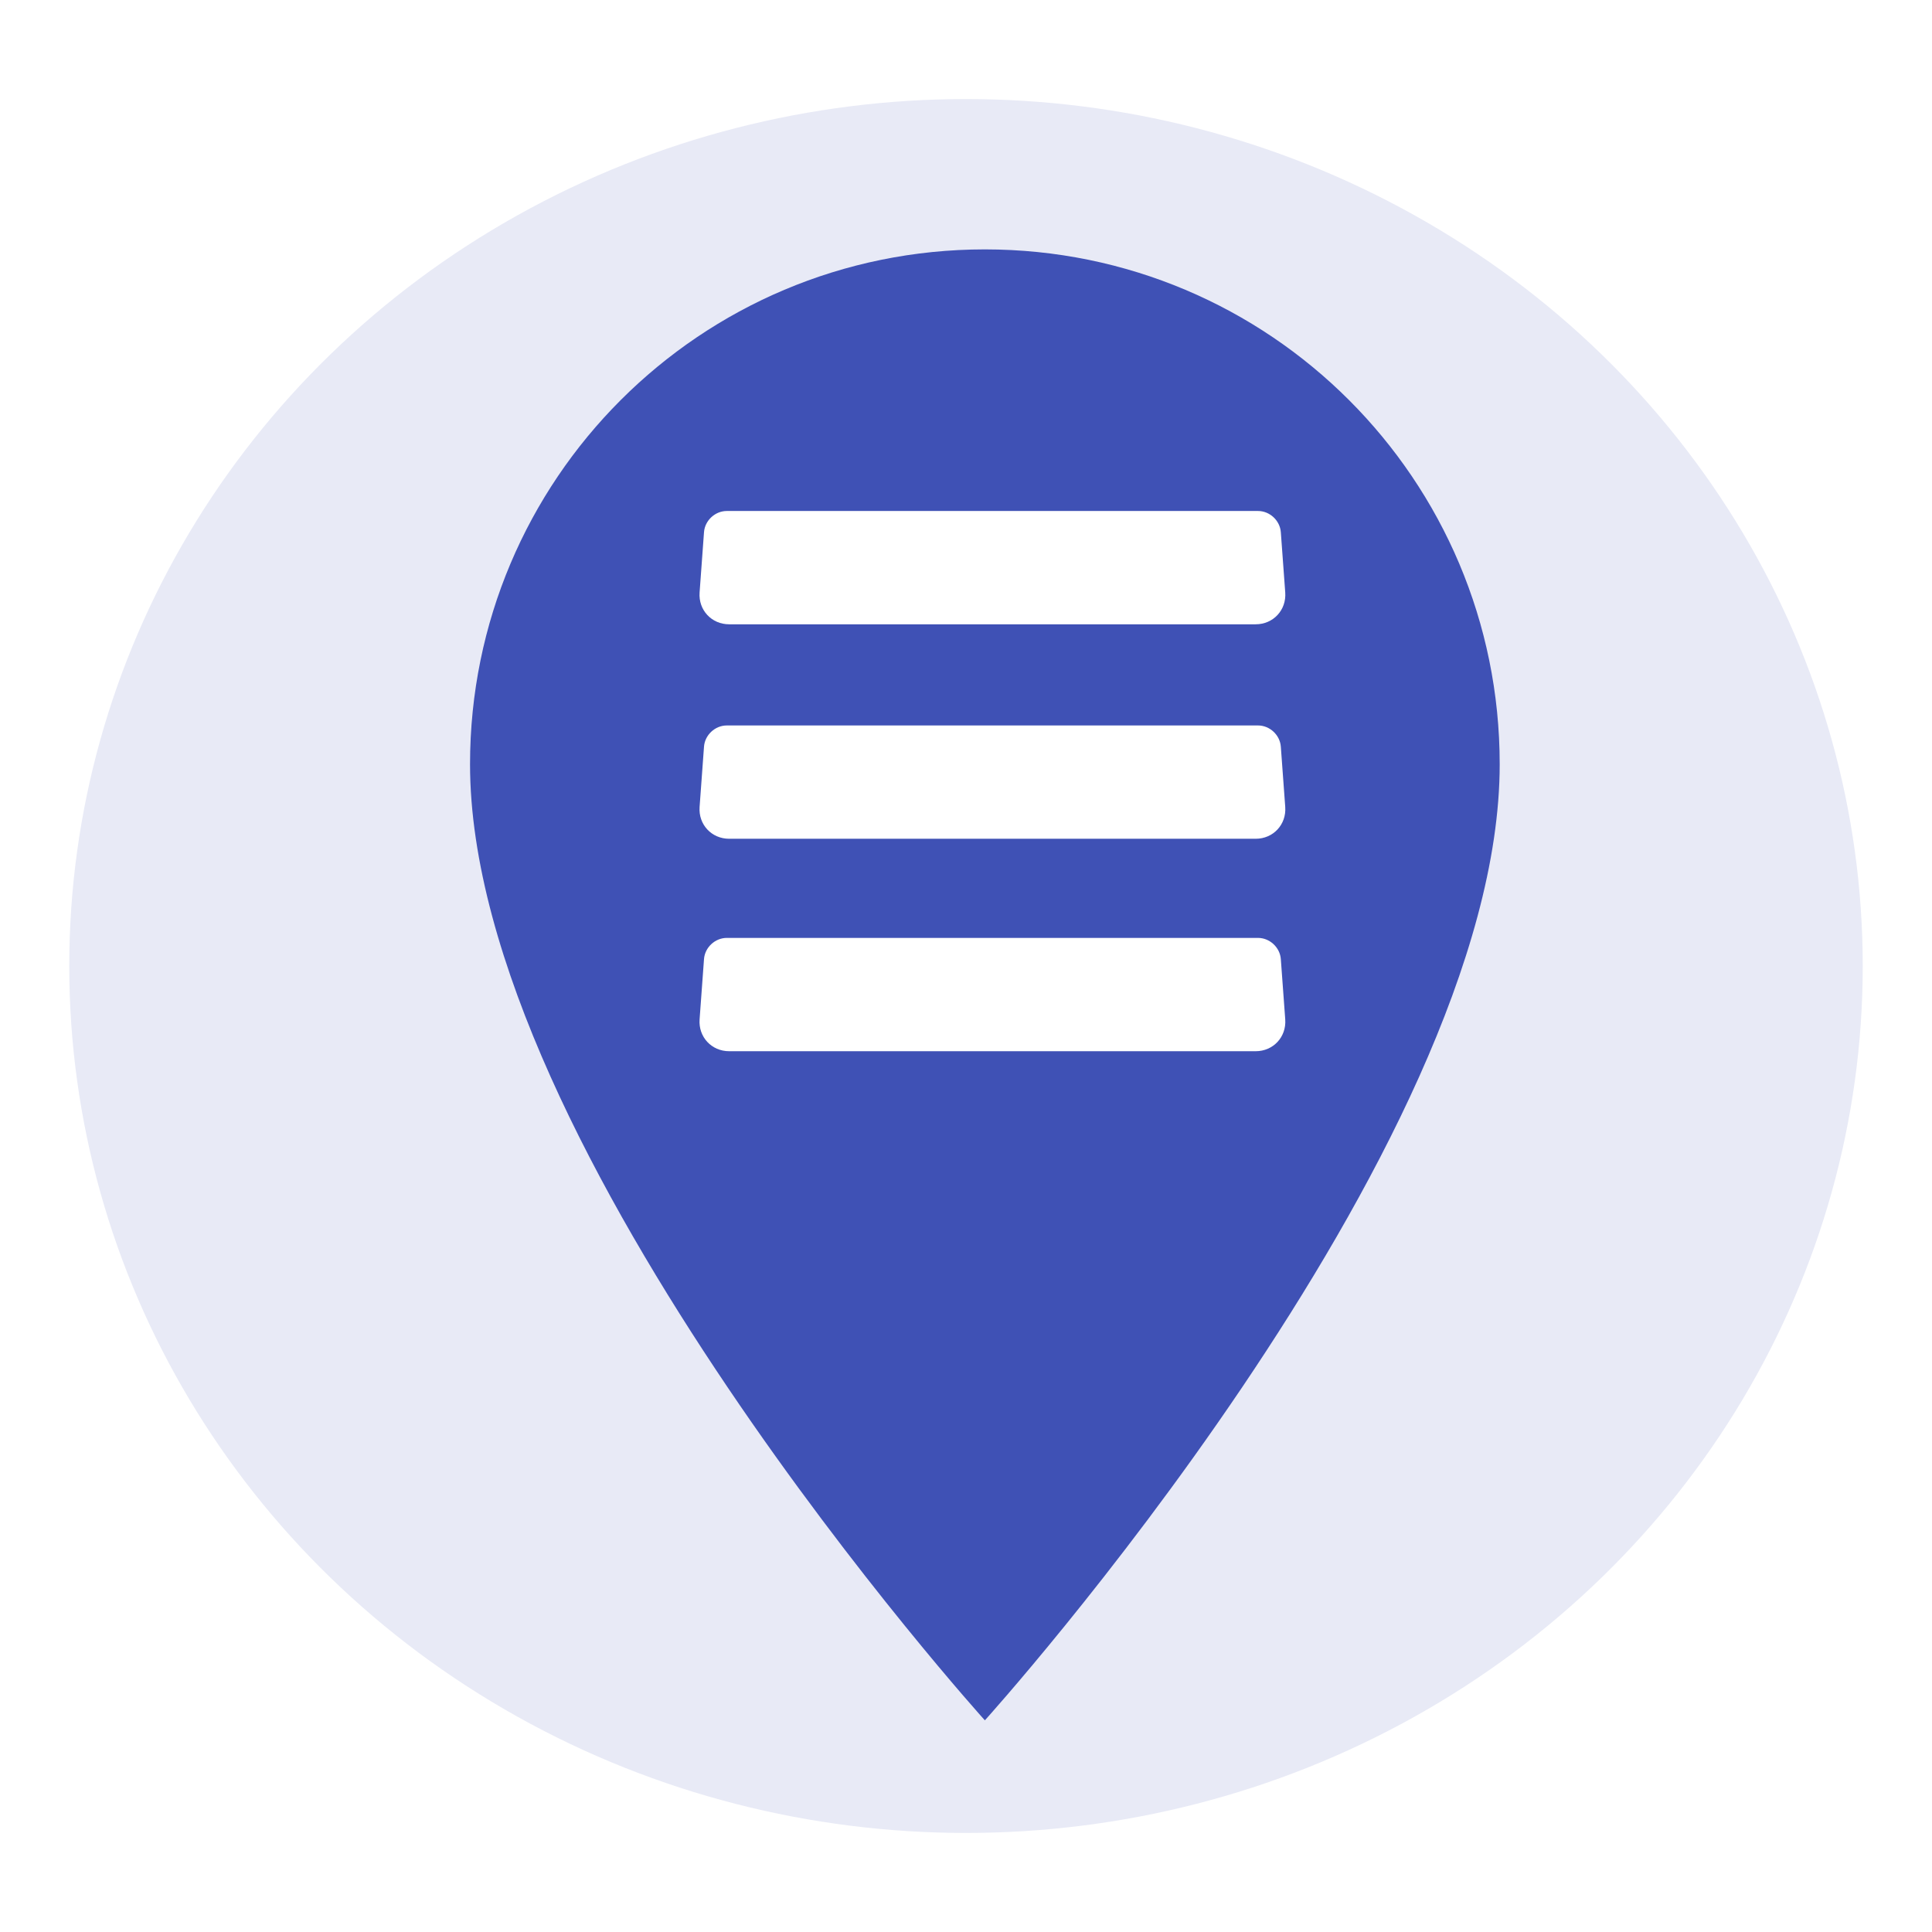 <?xml version="1.0" encoding="UTF-8" standalone="no"?><!-- Generator: Gravit.io --><svg xmlns="http://www.w3.org/2000/svg" xmlns:xlink="http://www.w3.org/1999/xlink" style="isolation:isolate" viewBox="0 0 1024 1024" width="1024pt" height="1024pt"><defs><clipPath id="_clipPath_zSyshX4jYOXDP5Qm8rN8kd7TE2l8YT4q"><rect width="1024" height="1024"/></clipPath></defs><g clip-path="url(#_clipPath_zSyshX4jYOXDP5Qm8rN8kd7TE2l8YT4q)"><ellipse vector-effect="non-scaling-stroke" cx="512" cy="512" rx="475.29" ry="459.5" fill="rgb(232,234,246)"/><defs><filter id="cWaHwBPM0N44MXZ92lHtrewrLEAg1OSq" x="-200%" y="-200%" width="400%" height="400%" filterUnits="objectBoundingBox" color-interpolation-filters="sRGB"><feGaussianBlur xmlns="http://www.w3.org/2000/svg" in="SourceGraphic" stdDeviation="4.294"/><feOffset xmlns="http://www.w3.org/2000/svg" dx="10" dy="10" result="pf_100_offsetBlur"/><feFlood xmlns="http://www.w3.org/2000/svg" flood-color="#000000" flood-opacity="0.65"/><feComposite xmlns="http://www.w3.org/2000/svg" in2="pf_100_offsetBlur" operator="in" result="pf_100_dropShadow"/><feBlend xmlns="http://www.w3.org/2000/svg" in="SourceGraphic" in2="pf_100_dropShadow" mode="normal"/></filter></defs><g filter="url(#cWaHwBPM0N44MXZ92lHtrewrLEAg1OSq)"><path d=" M 512 122.184 C 361.141 122.184 239.129 244.196 239.129 395.055 C 239.129 599.709 512 901.816 512 901.816 C 512 901.816 784.871 599.709 784.871 395.055 C 784.871 244.196 662.859 122.184 512 122.184 Z " fill="rgb(63,81,181)"/></g><g><defs><filter id="xnc6LSKpE398mSvAQ8GmRq2ksf1Q8mEK" x="-200%" y="-200%" width="400%" height="400%" filterUnits="objectBoundingBox" color-interpolation-filters="sRGB"><feGaussianBlur xmlns="http://www.w3.org/2000/svg" in="SourceGraphic" stdDeviation="4.294"/><feOffset xmlns="http://www.w3.org/2000/svg" dx="10" dy="10" result="pf_100_offsetBlur"/><feFlood xmlns="http://www.w3.org/2000/svg" flood-color="#000000" flood-opacity="1"/><feComposite xmlns="http://www.w3.org/2000/svg" in2="pf_100_offsetBlur" operator="in" result="pf_100_dropShadow"/><feBlend xmlns="http://www.w3.org/2000/svg" in="SourceGraphic" in2="pf_100_dropShadow" mode="normal"/></filter></defs><g filter="url(#xnc6LSKpE398mSvAQ8GmRq2ksf1Q8mEK)"><path d=" M 375.227 260.836 L 656.773 260.836 C 662.991 260.836 668.409 265.872 668.862 272.074 L 671.201 304.034 C 671.882 313.337 664.861 320.89 655.533 320.89 L 376.467 320.89 C 367.139 320.89 360.118 313.337 360.799 304.034 L 363.138 272.074 C 363.591 265.872 369.009 260.836 375.227 260.836 Z " fill="rgb(255,255,255)"/></g><defs><filter id="MiZd5OardU4hDQQZnB2R8p74kEqk6EXB" x="-200%" y="-200%" width="400%" height="400%" filterUnits="objectBoundingBox" color-interpolation-filters="sRGB"><feGaussianBlur xmlns="http://www.w3.org/2000/svg" in="SourceGraphic" stdDeviation="4.294"/><feOffset xmlns="http://www.w3.org/2000/svg" dx="10" dy="10" result="pf_100_offsetBlur"/><feFlood xmlns="http://www.w3.org/2000/svg" flood-color="#000000" flood-opacity="1"/><feComposite xmlns="http://www.w3.org/2000/svg" in2="pf_100_offsetBlur" operator="in" result="pf_100_dropShadow"/><feBlend xmlns="http://www.w3.org/2000/svg" in="SourceGraphic" in2="pf_100_dropShadow" mode="normal"/></filter></defs><g filter="url(#MiZd5OardU4hDQQZnB2R8p74kEqk6EXB)"><path d=" M 375.227 374.509 L 656.773 374.509 C 662.991 374.509 668.409 379.545 668.862 385.747 L 671.201 417.707 C 671.882 427.01 664.861 434.563 655.533 434.563 L 376.467 434.563 C 367.139 434.563 360.118 427.01 360.799 417.707 L 363.138 385.747 C 363.591 379.545 369.009 374.509 375.227 374.509 Z " fill="rgb(255,255,255)"/></g><defs><filter id="0kwRCxOFqGGXH3ru3XBkrq387B4Mg0Gq" x="-200%" y="-200%" width="400%" height="400%" filterUnits="objectBoundingBox" color-interpolation-filters="sRGB"><feGaussianBlur xmlns="http://www.w3.org/2000/svg" in="SourceGraphic" stdDeviation="4.294"/><feOffset xmlns="http://www.w3.org/2000/svg" dx="10" dy="10" result="pf_100_offsetBlur"/><feFlood xmlns="http://www.w3.org/2000/svg" flood-color="#000000" flood-opacity="1"/><feComposite xmlns="http://www.w3.org/2000/svg" in2="pf_100_offsetBlur" operator="in" result="pf_100_dropShadow"/><feBlend xmlns="http://www.w3.org/2000/svg" in="SourceGraphic" in2="pf_100_dropShadow" mode="normal"/></filter></defs><g filter="url(#0kwRCxOFqGGXH3ru3XBkrq387B4Mg0Gq)"><path d=" M 375.227 487.11 L 656.773 487.11 C 662.991 487.11 668.409 492.145 668.862 498.347 L 671.201 530.308 C 671.882 539.611 664.861 547.164 655.533 547.164 L 376.467 547.164 C 367.139 547.164 360.118 539.611 360.799 530.308 L 363.138 498.347 C 363.591 492.145 369.009 487.11 375.227 487.11 Z " fill="rgb(255,255,255)"/></g></g></g></svg>